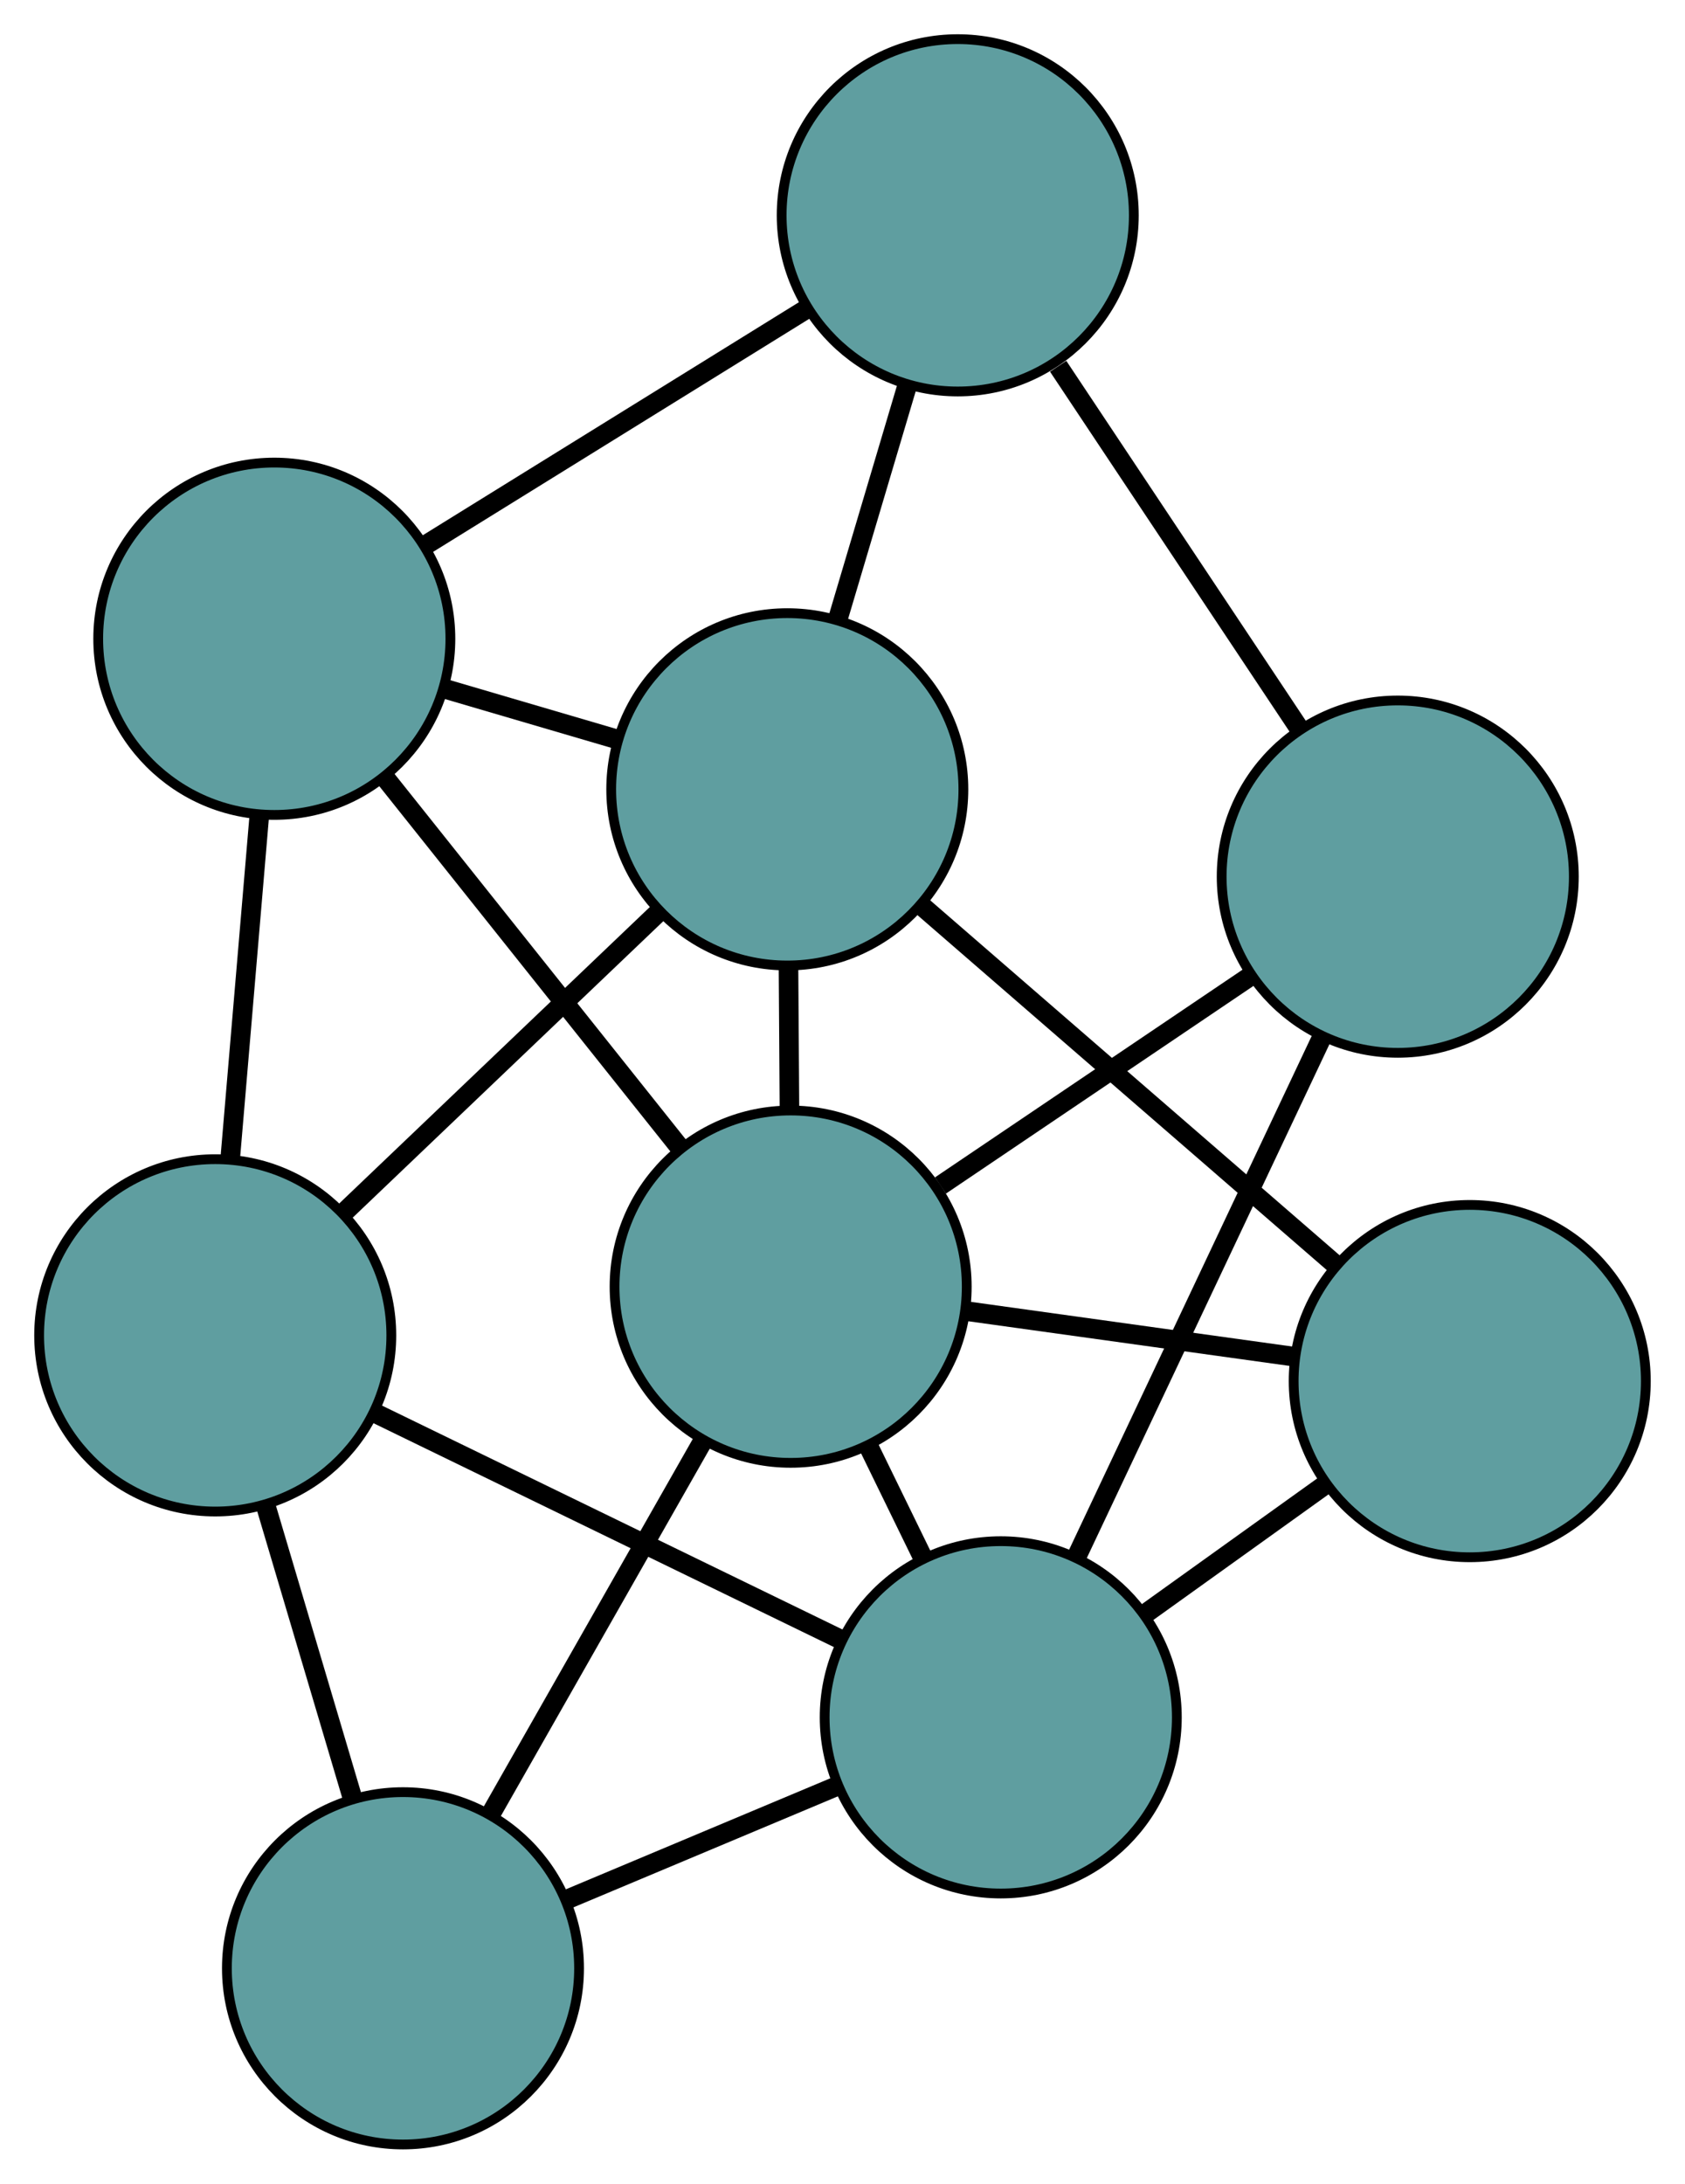 <?xml version="1.0" encoding="UTF-8" standalone="no"?>
<!DOCTYPE svg PUBLIC "-//W3C//DTD SVG 1.1//EN"
 "http://www.w3.org/Graphics/SVG/1.1/DTD/svg11.dtd">
<!-- Generated by graphviz version 2.36.0 (20140111.2315)
 -->
<!-- Title: G Pages: 1 -->
<svg width="100%" height="100%"
 viewBox="0.00 0.00 172.24 223.12" xmlns="http://www.w3.org/2000/svg" xmlns:xlink="http://www.w3.org/1999/xlink">
<g id="graph0" class="graph" transform="scale(1 1) rotate(0) translate(4 219.116)">
<title>G</title>
<!-- 0 -->
<g id="node1" class="node"><title>0</title>
<ellipse fill="cadetblue" stroke="black" cx="24.039" cy="-153.85" rx="18" ry="18"/>
</g>
<!-- 4 -->
<g id="node5" class="node"><title>4</title>
<ellipse fill="cadetblue" stroke="black" cx="18" cy="-82.673" rx="18" ry="18"/>
</g>
<!-- 0&#45;&#45;4 -->
<g id="edge1" class="edge"><title>0&#45;&#45;4</title>
<path fill="none" stroke="black" stroke-width="2" d="M22.515,-135.889C21.607,-125.181 20.457,-111.626 19.544,-100.876"/>
</g>
<!-- 5 -->
<g id="node6" class="node"><title>5</title>
<ellipse fill="cadetblue" stroke="black" cx="93.9" cy="-197.116" rx="18" ry="18"/>
</g>
<!-- 0&#45;&#45;5 -->
<g id="edge2" class="edge"><title>0&#45;&#45;5</title>
<path fill="none" stroke="black" stroke-width="2" d="M39.544,-163.452C51.121,-170.622 66.872,-180.377 78.439,-187.541"/>
</g>
<!-- 6 -->
<g id="node7" class="node"><title>6</title>
<ellipse fill="cadetblue" stroke="black" cx="76.477" cy="-138.465" rx="18" ry="18"/>
</g>
<!-- 0&#45;&#45;6 -->
<g id="edge3" class="edge"><title>0&#45;&#45;6</title>
<path fill="none" stroke="black" stroke-width="2" d="M41.5,-148.727C47.101,-147.084 53.305,-145.264 58.913,-143.618"/>
</g>
<!-- 8 -->
<g id="node9" class="node"><title>8</title>
<ellipse fill="cadetblue" stroke="black" cx="76.82" cy="-87.648" rx="18" ry="18"/>
</g>
<!-- 0&#45;&#45;8 -->
<g id="edge4" class="edge"><title>0&#45;&#45;8</title>
<path fill="none" stroke="black" stroke-width="2" d="M35.492,-139.485C44.345,-128.381 56.542,-113.082 65.389,-101.984"/>
</g>
<!-- 1 -->
<g id="node2" class="node"><title>1</title>
<ellipse fill="cadetblue" stroke="black" cx="37.193" cy="-18" rx="18" ry="18"/>
</g>
<!-- 1&#45;&#45;4 -->
<g id="edge5" class="edge"><title>1&#45;&#45;4</title>
<path fill="none" stroke="black" stroke-width="2" d="M32.049,-35.331C29.296,-44.61 25.913,-56.008 23.157,-65.294"/>
</g>
<!-- 7 -->
<g id="node8" class="node"><title>7</title>
<ellipse fill="cadetblue" stroke="black" cx="98.296" cy="-43.643" rx="18" ry="18"/>
</g>
<!-- 1&#45;&#45;7 -->
<g id="edge6" class="edge"><title>1&#45;&#45;7</title>
<path fill="none" stroke="black" stroke-width="2" d="M53.889,-25.007C62.511,-28.625 73.001,-33.028 81.62,-36.645"/>
</g>
<!-- 1&#45;&#45;8 -->
<g id="edge7" class="edge"><title>1&#45;&#45;8</title>
<path fill="none" stroke="black" stroke-width="2" d="M46.185,-33.804C52.67,-45.202 61.386,-60.522 67.863,-71.906"/>
</g>
<!-- 2 -->
<g id="node3" class="node"><title>2</title>
<ellipse fill="cadetblue" stroke="black" cx="138.878" cy="-129.543" rx="18" ry="18"/>
</g>
<!-- 2&#45;&#45;5 -->
<g id="edge8" class="edge"><title>2&#45;&#45;5</title>
<path fill="none" stroke="black" stroke-width="2" d="M128.896,-144.539C121.546,-155.582 111.582,-170.551 104.166,-181.693"/>
</g>
<!-- 2&#45;&#45;7 -->
<g id="edge9" class="edge"><title>2&#45;&#45;7</title>
<path fill="none" stroke="black" stroke-width="2" d="M131.053,-112.98C123.867,-97.769 113.275,-75.349 106.097,-60.155"/>
</g>
<!-- 2&#45;&#45;8 -->
<g id="edge10" class="edge"><title>2&#45;&#45;8</title>
<path fill="none" stroke="black" stroke-width="2" d="M123.855,-119.401C114.242,-112.911 101.805,-104.515 92.135,-97.987"/>
</g>
<!-- 3 -->
<g id="node4" class="node"><title>3</title>
<ellipse fill="cadetblue" stroke="black" cx="146.237" cy="-78.001" rx="18" ry="18"/>
</g>
<!-- 3&#45;&#45;6 -->
<g id="edge11" class="edge"><title>3&#45;&#45;6</title>
<path fill="none" stroke="black" stroke-width="2" d="M132.454,-89.947C120.225,-100.547 102.452,-115.952 90.23,-126.544"/>
</g>
<!-- 3&#45;&#45;7 -->
<g id="edge12" class="edge"><title>3&#45;&#45;7</title>
<path fill="none" stroke="black" stroke-width="2" d="M131.593,-67.506C125.755,-63.322 119.043,-58.512 113.182,-54.311"/>
</g>
<!-- 3&#45;&#45;8 -->
<g id="edge13" class="edge"><title>3&#45;&#45;8</title>
<path fill="none" stroke="black" stroke-width="2" d="M128.36,-80.485C118.076,-81.914 105.191,-83.705 94.877,-85.138"/>
</g>
<!-- 4&#45;&#45;6 -->
<g id="edge14" class="edge"><title>4&#45;&#45;6</title>
<path fill="none" stroke="black" stroke-width="2" d="M31.269,-95.333C40.839,-104.464 53.702,-116.736 63.26,-125.855"/>
</g>
<!-- 4&#45;&#45;7 -->
<g id="edge15" class="edge"><title>4&#45;&#45;7</title>
<path fill="none" stroke="black" stroke-width="2" d="M34.249,-74.775C48.18,-68.003 68.147,-58.298 82.071,-51.53"/>
</g>
<!-- 5&#45;&#45;6 -->
<g id="edge16" class="edge"><title>5&#45;&#45;6</title>
<path fill="none" stroke="black" stroke-width="2" d="M88.767,-179.836C86.518,-172.267 83.885,-163.402 81.633,-155.824"/>
</g>
<!-- 6&#45;&#45;8 -->
<g id="edge17" class="edge"><title>6&#45;&#45;8</title>
<path fill="none" stroke="black" stroke-width="2" d="M76.599,-120.406C76.631,-115.613 76.666,-110.439 76.698,-105.649"/>
</g>
<!-- 7&#45;&#45;8 -->
<g id="edge18" class="edge"><title>7&#45;&#45;8</title>
<path fill="none" stroke="black" stroke-width="2" d="M90.299,-60.029C88.486,-63.743 86.562,-67.686 84.752,-71.395"/>
</g>
</g>
</svg>

